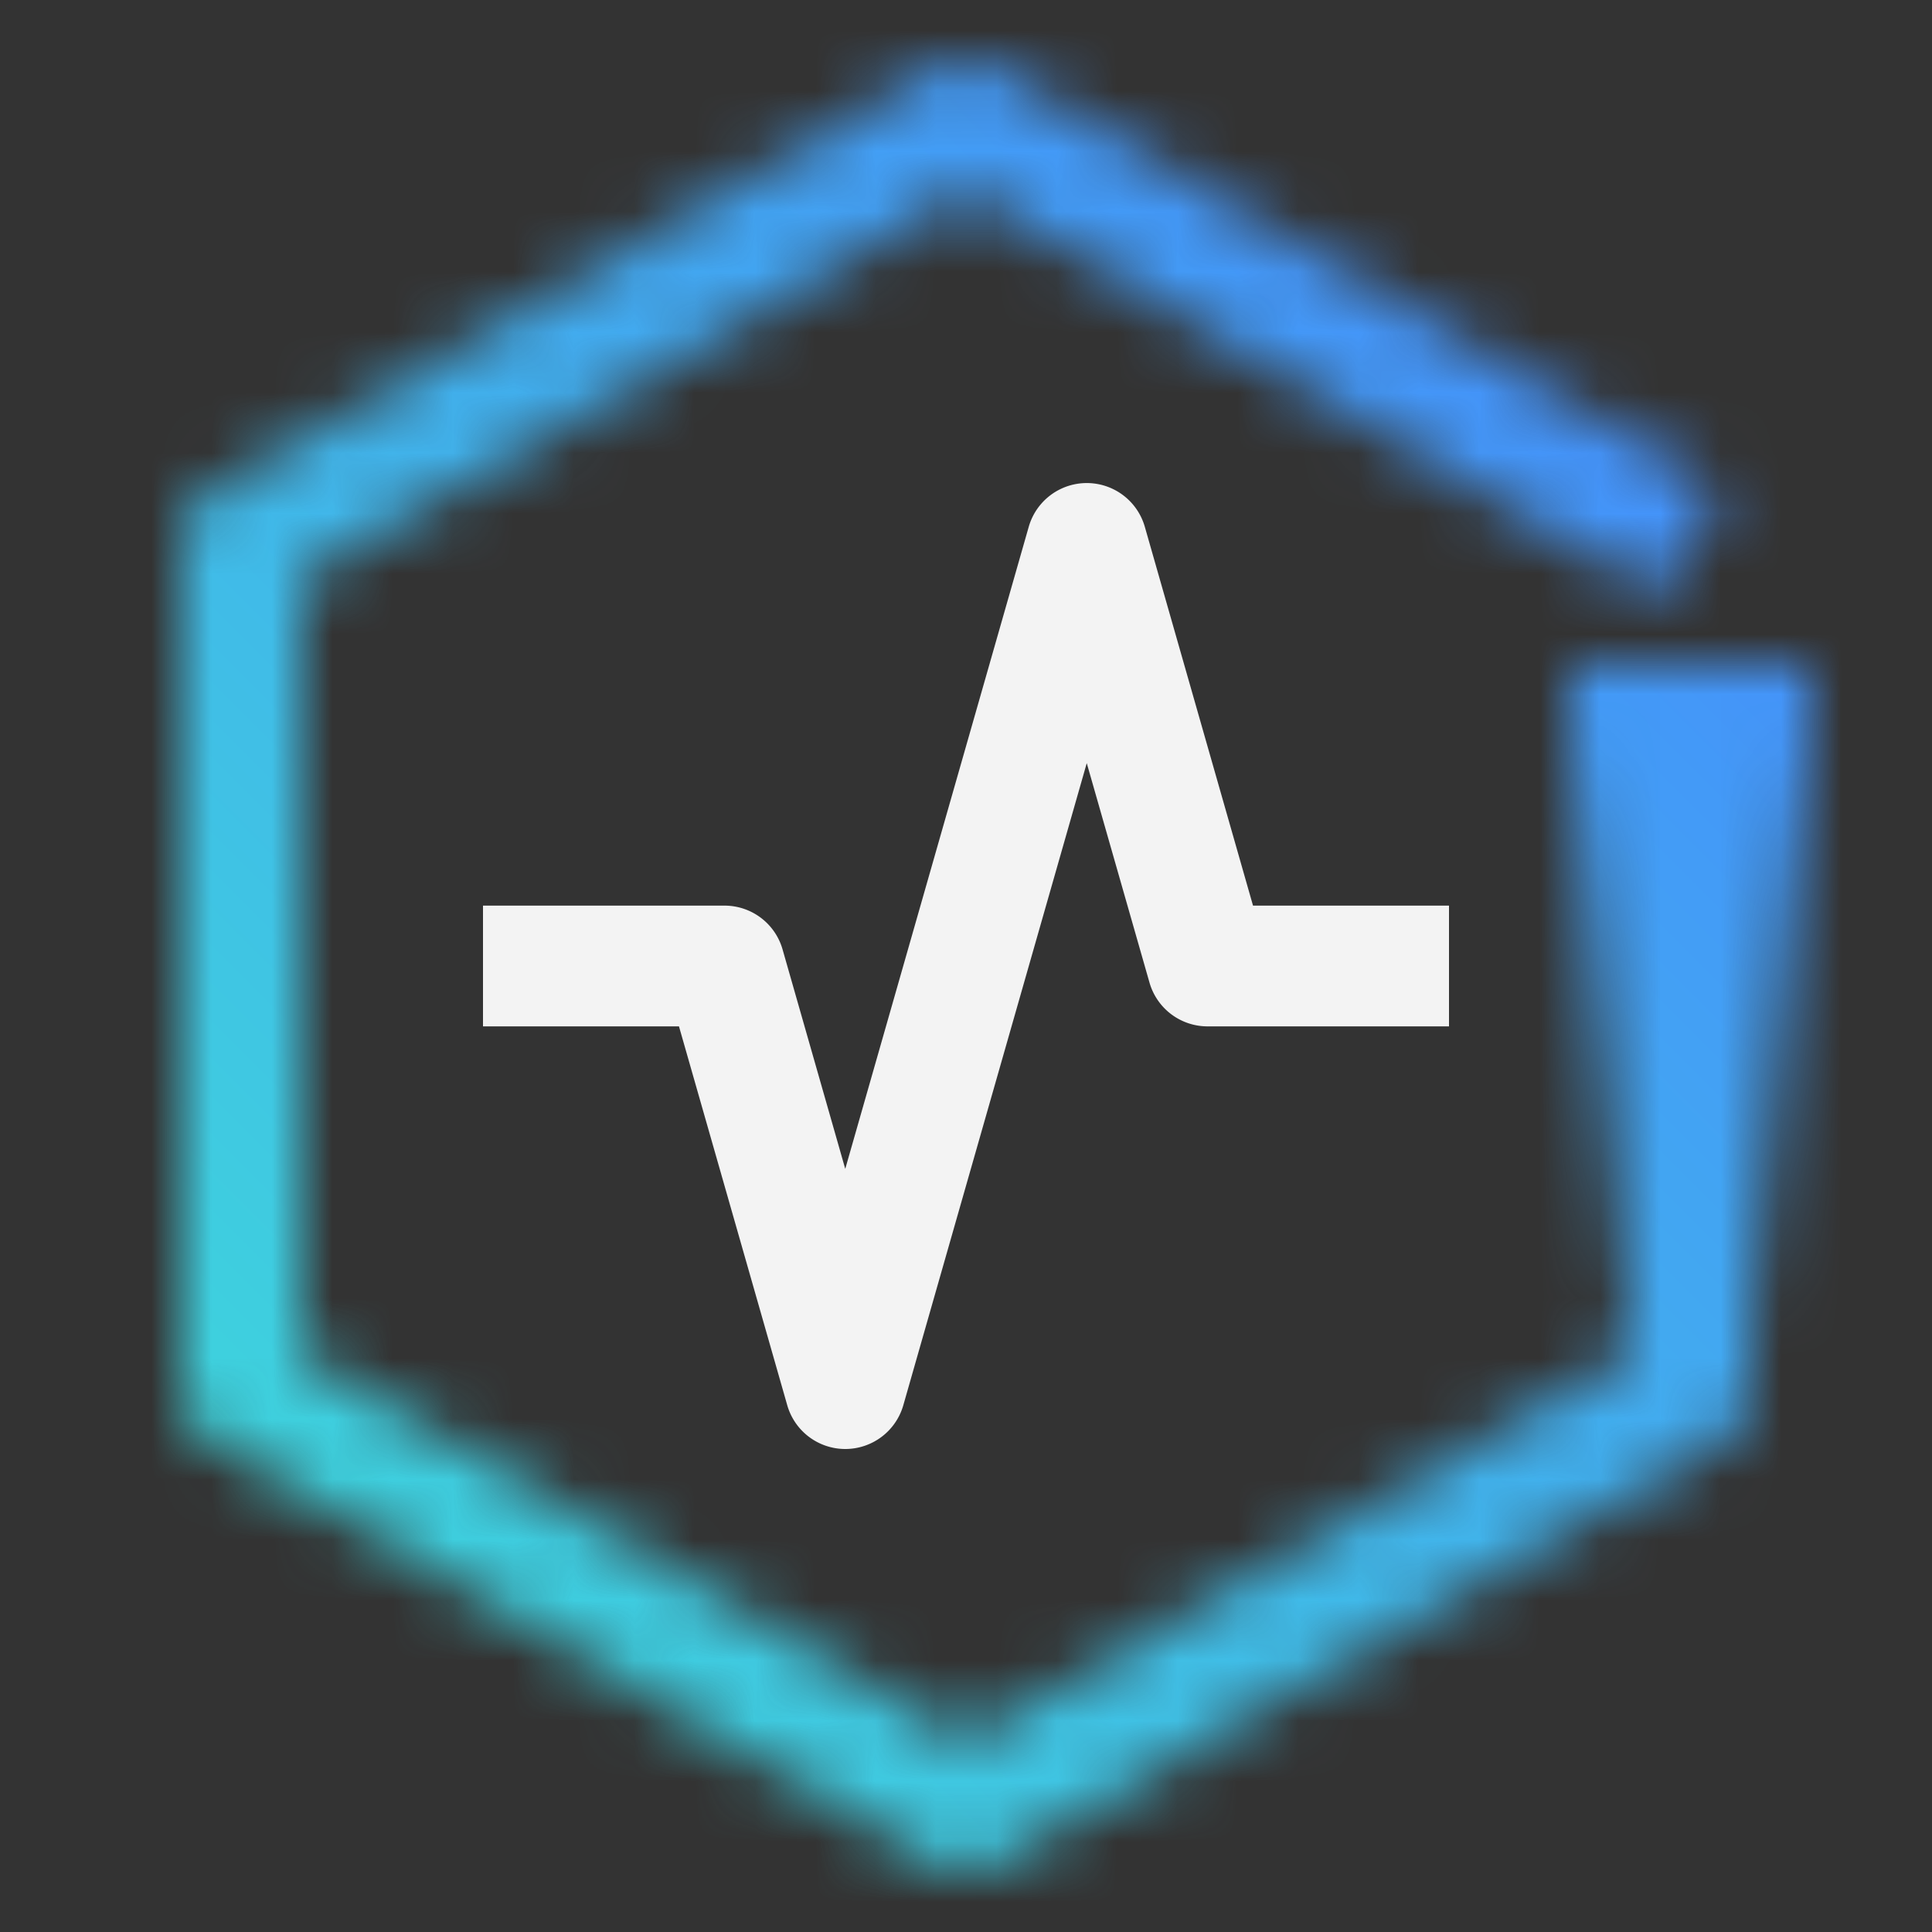 <svg data-name="Build icon here" xmlns="http://www.w3.org/2000/svg" viewBox="0 0 32 32"><rect x="0" y="0" width="32" height="32" fill="#333333" stroke="none"/><defs><linearGradient id="o8dsuzhdqa" x1="28" y1="22" x2="28" y2="11" gradientUnits="userSpaceOnUse"><stop offset="0" stop-opacity="0"/><stop offset=".9"/></linearGradient><linearGradient id="anp6czed1c" x1="-5837" y1="-1993" x2="-5805" y2="-2025" gradientTransform="matrix(1 0 0 -1 5837 -1993)" gradientUnits="userSpaceOnUse"><stop offset=".1" stop-color="#3ddbd9"/><stop offset=".9" stop-color="#4589ff"/></linearGradient><mask id="m2st3kv5tb" x="0" y="0" width="32" height="32" maskUnits="userSpaceOnUse"><path d="M16 31a1 1 0 0 1-.5-.136l-12-7A1 1 0 0 1 3 23V9a1 1 0 0 1 .5-.864l12-7a1 1 0 0 1 1.008 0l12 7L27.5 9.864 16 3.158 5 9.574v12.852l11 6.417 11-6.417V12h2v11a1 1 0 0 1-.5.864l-12 7A1 1 0 0 1 16 31z" fill="#fff"/><path fill="url(#o8dsuzhdqa)" d="M26 11h4v11h-4z"/></mask></defs><g mask="url(#m2st3kv5tb)"><path transform="rotate(-90 16 16)" fill="url(#anp6czed1c)" d="M0 0h32v32H0z"/></g><path d="M14 24a1 1 0 0 1-.961-.726L11.246 17H8v-2h4a1 1 0 0 1 .962.726L14 19.36l3.039-10.634a1 1 0 0 1 1.923 0L20.754 15H24v2h-4a1 1 0 0 1-.961-.726L18 12.64l-3.038 10.634A1 1 0 0 1 14 24z" fill="#f3f3f3"/></svg>